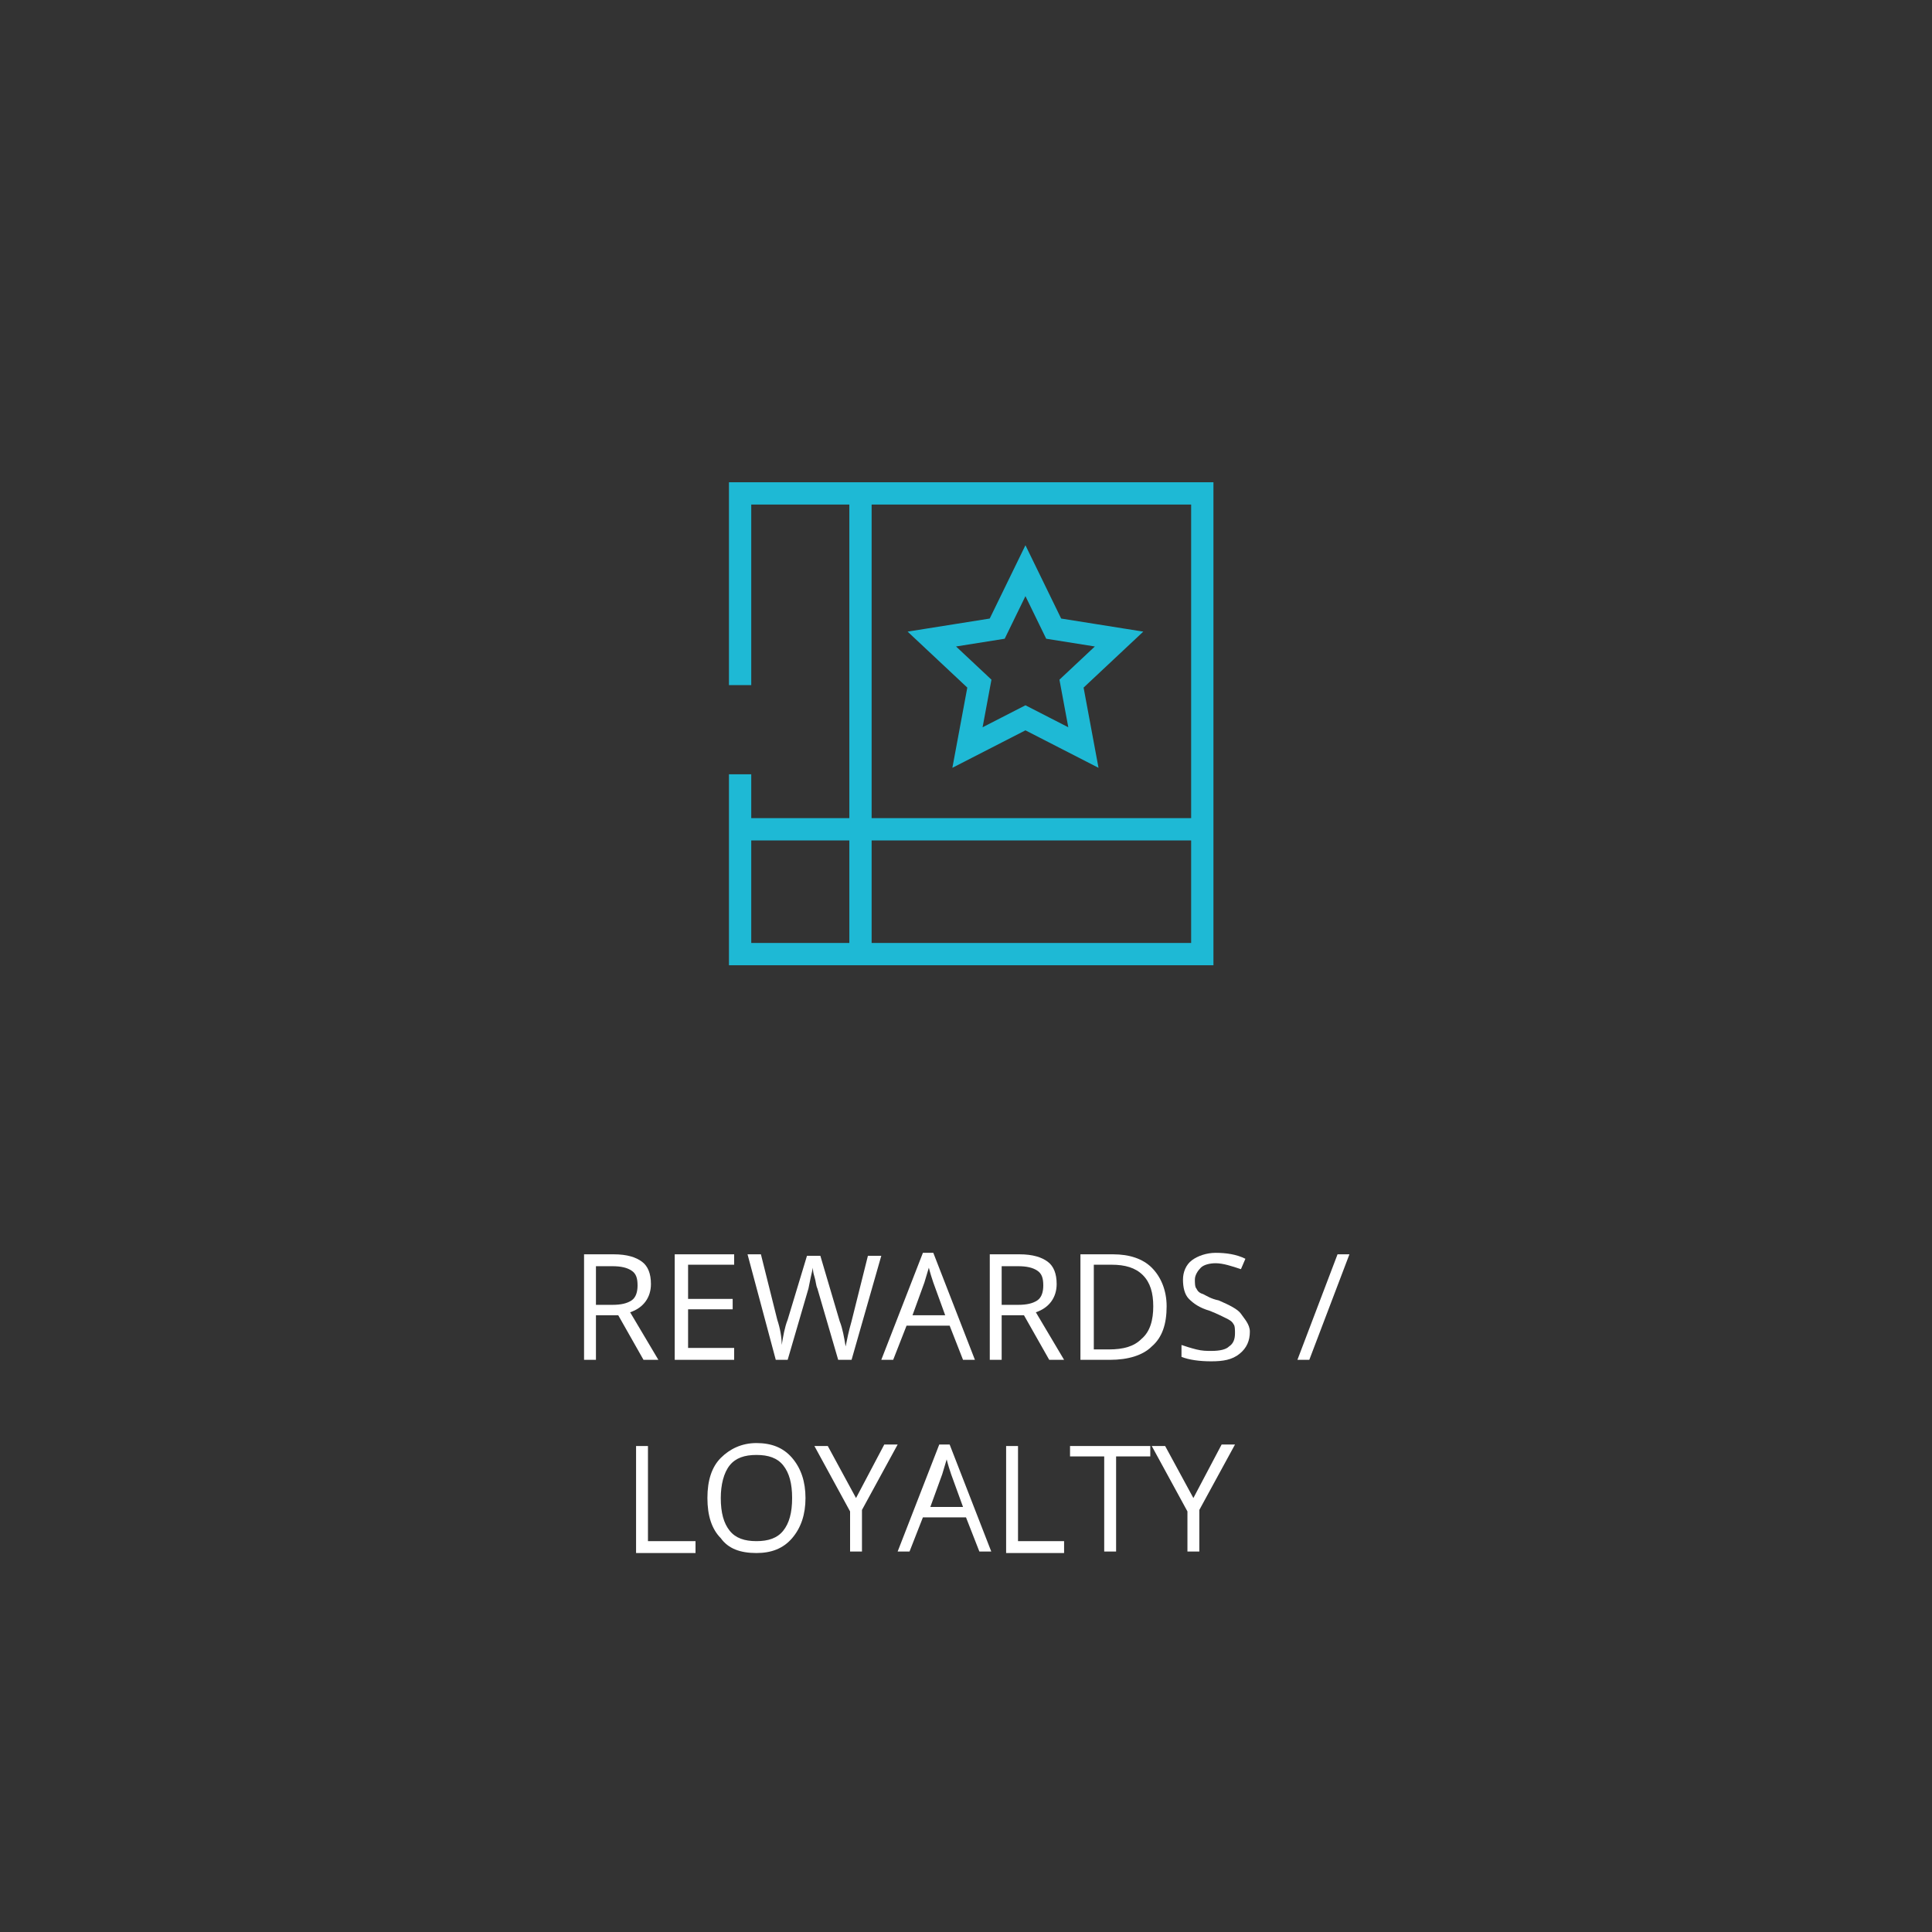 <?xml version="1.0" encoding="utf-8"?>
<!-- Generator: Adobe Illustrator 23.0.3, SVG Export Plug-In . SVG Version: 6.00 Build 0)  -->
<svg version="1.1" id="Layer_1" xmlns="http://www.w3.org/2000/svg" xmlns:xlink="http://www.w3.org/1999/xlink" x="0px" y="0px"
	 viewBox="0 0 130 130" style="enable-background:new 0 0 130 130;" xml:space="preserve">
<rect x="0" y="0" width="130" height="130" fill="#333333" stroke="none"/>
<style type="text/css">
	.st0{fill:none;stroke:#1EB9D5;stroke-width:1.5;}
	.st1{fill:none;stroke:#1EB9D5;stroke-width:1.5;stroke-linecap:round;}
	.st2{fill:#FFFFFF;}
</style>
<title>globe1</title>
<polyline class="st0" points="49.8,46.1 49.8,33.2 80.9,33.2 80.9,64.2 49.8,64.2 49.8,52.1 "/>
<polygon class="st1" points="69,38.4 70.9,42.3 75.3,43 72.1,46 72.9,50.3 69,48.3 65.1,50.3 65.9,46 62.7,43 67.1,42.3 "/>
<line class="st1" x1="57.9" y1="33.4" x2="57.9" y2="63.7"/>
<line class="st1" x1="50.1" y1="55.8" x2="80.4" y2="55.8"/>
<g>
	<path class="st2" d="M40.1,88.5v3h-0.8v-7.1h2c0.9,0,1.5,0.2,1.9,0.5c0.4,0.3,0.6,0.8,0.6,1.5c0,0.9-0.5,1.6-1.4,1.9l1.9,3.2h-1
		l-1.7-3H40.1z M40.1,87.8h1.1c0.6,0,1-0.1,1.3-0.3c0.3-0.2,0.4-0.6,0.4-1c0-0.5-0.1-0.8-0.4-1s-0.7-0.3-1.3-0.3h-1.1V87.8z"/>
	<path class="st2" d="M49.4,91.5h-4v-7.1h4v0.7h-3.1v2.3h3v0.7h-3v2.6h3.1V91.5z"/>
	<path class="st2" d="M57.3,91.5h-0.9L55,86.7c-0.1-0.2-0.1-0.5-0.2-0.8s-0.1-0.5-0.1-0.6c-0.1,0.4-0.2,0.9-0.3,1.4L53,91.5h-0.8
		l-1.9-7.1h0.9l1.1,4.4c0.2,0.6,0.3,1.2,0.3,1.7c0.1-0.6,0.2-1.2,0.4-1.7l1.3-4.3h0.9l1.3,4.4c0.2,0.5,0.3,1.1,0.4,1.7
		c0.1-0.5,0.2-1,0.4-1.7l1.1-4.4h0.9L57.3,91.5z"/>
	<path class="st2" d="M64.8,91.5l-0.9-2.3H61l-0.9,2.3h-0.8l2.8-7.2h0.7l2.8,7.2H64.8z M63.6,88.5l-0.8-2.2c-0.1-0.3-0.2-0.6-0.3-1
		c-0.1,0.3-0.2,0.7-0.3,1l-0.8,2.2H63.6z"/>
	<path class="st2" d="M67.4,88.5v3h-0.8v-7.1h2c0.9,0,1.5,0.2,1.9,0.5s0.6,0.8,0.6,1.5c0,0.9-0.5,1.6-1.4,1.9l1.9,3.2h-1l-1.7-3
		H67.4z M67.4,87.8h1.1c0.6,0,1-0.1,1.3-0.3c0.3-0.2,0.4-0.6,0.4-1c0-0.5-0.1-0.8-0.4-1s-0.7-0.3-1.3-0.3h-1.1V87.8z"/>
	<path class="st2" d="M78.5,87.9c0,1.2-0.3,2.1-1,2.7c-0.6,0.6-1.6,0.9-2.8,0.9h-2v-7.1h2.2c1.1,0,2,0.3,2.6,0.9
		S78.5,86.8,78.5,87.9z M77.6,87.9c0-0.9-0.2-1.6-0.7-2.1s-1.2-0.7-2.1-0.7h-1.2v5.7h1c1,0,1.7-0.2,2.2-0.7
		C77.4,89.6,77.6,88.8,77.6,87.9z"/>
	<path class="st2" d="M84.1,89.6c0,0.6-0.2,1.1-0.7,1.5s-1.1,0.5-1.9,0.5s-1.5-0.1-2-0.3v-0.8c0.3,0.1,0.6,0.2,1,0.3s0.7,0.1,1,0.1
		c0.6,0,1-0.1,1.2-0.3c0.3-0.2,0.4-0.5,0.4-0.9c0-0.2,0-0.5-0.1-0.6c-0.1-0.2-0.3-0.3-0.5-0.4c-0.2-0.1-0.6-0.3-1.1-0.5
		c-0.7-0.2-1.1-0.5-1.4-0.8s-0.4-0.8-0.4-1.3s0.2-1,0.6-1.3c0.4-0.3,1-0.5,1.6-0.5c0.7,0,1.4,0.1,2,0.4l-0.3,0.7
		c-0.6-0.2-1.2-0.4-1.7-0.4c-0.4,0-0.8,0.1-1,0.3c-0.2,0.2-0.4,0.5-0.4,0.8c0,0.2,0,0.5,0.1,0.6c0.1,0.2,0.2,0.3,0.5,0.4
		c0.2,0.1,0.5,0.3,1,0.4c0.7,0.3,1.3,0.6,1.5,0.9C83.7,88.7,84.1,89.1,84.1,89.6z"/>
	<path class="st2" d="M90.8,84.4l-2.7,7.1h-0.8l2.7-7.1H90.8z"/>
	<path class="st2" d="M42.8,104.4v-7.1h0.8v6.4h3.2v0.8h-4V104.4z"/>
	<path class="st2" d="M54.2,100.8c0,1.1-0.3,2-0.9,2.7s-1.4,1-2.4,1c-1.1,0-1.9-0.3-2.4-1c-0.6-0.6-0.9-1.5-0.9-2.7s0.3-2.1,0.9-2.7
		s1.4-1,2.4-1s1.8,0.3,2.4,1S54.2,99.7,54.2,100.8z M48.5,100.8c0,1,0.2,1.7,0.6,2.2s1,0.7,1.8,0.7s1.4-0.2,1.8-0.7s0.6-1.2,0.6-2.2
		s-0.2-1.7-0.6-2.2s-1-0.7-1.8-0.7s-1.4,0.2-1.8,0.7C48.7,99.1,48.5,99.9,48.5,100.8z"/>
	<path class="st2" d="M57.6,100.8l1.9-3.6h0.9l-2.4,4.4v2.8h-0.8v-2.7l-2.4-4.4h0.9L57.6,100.8z"/>
	<path class="st2" d="M65.9,104.4l-0.9-2.3h-2.9l-0.9,2.3h-0.8l2.8-7.2h0.7l2.8,7.2H65.9z M64.8,101.4L64,99.2
		c-0.1-0.3-0.2-0.6-0.3-1c-0.1,0.3-0.2,0.7-0.3,1l-0.8,2.2H64.8z"/>
	<path class="st2" d="M67.7,104.4v-7.1h0.8v6.4h3.1v0.8h-3.9V104.4z"/>
	<path class="st2" d="M75.1,104.4h-0.8V98H72v-0.7h5.4V98h-2.3C75.1,98,75.1,104.4,75.1,104.4z"/>
	<path class="st2" d="M80.3,100.8l1.9-3.6h0.9l-2.4,4.4v2.8h-0.8v-2.7l-2.4-4.4h0.9L80.3,100.8z"/>
</g>
</svg>
